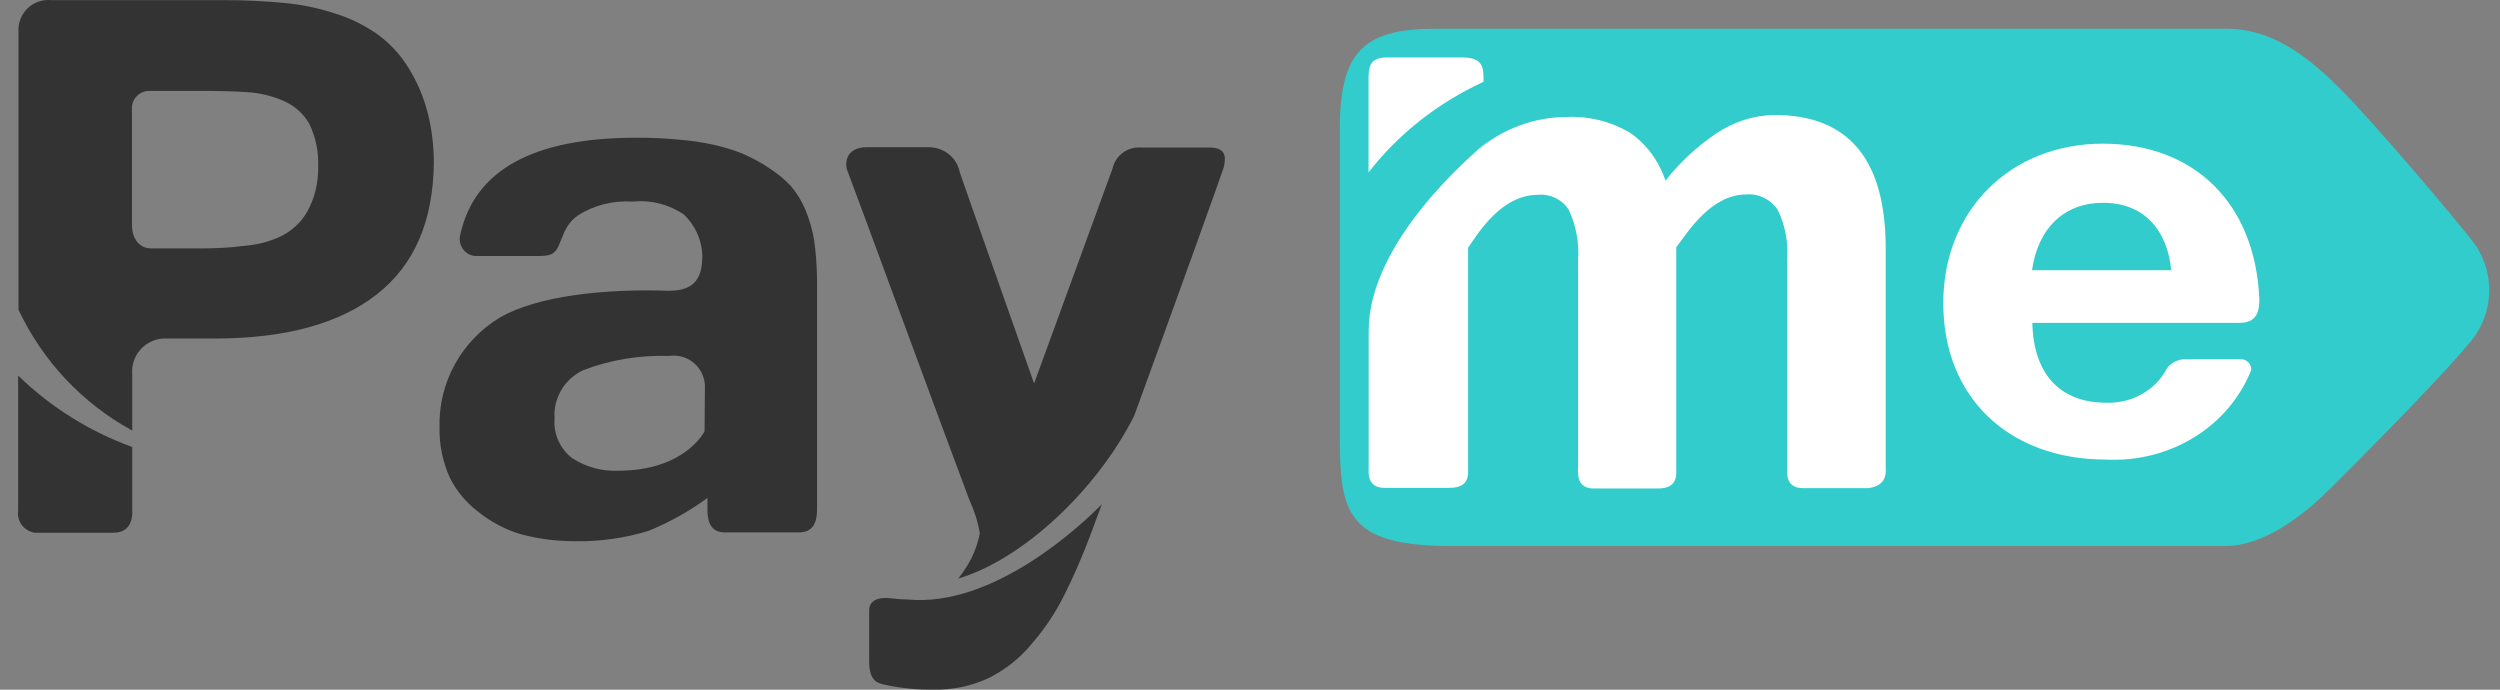 <svg width="58" height="16" viewBox="0 0 58 16" fill="none" xmlns="http://www.w3.org/2000/svg">
<rect x="0" y="0" width="58" height="16" fill="#808080" stroke="none"/>
<path d="M9.482 1.581C9.291 1.265 9.033 0.994 8.738 0.781C8.435 0.576 8.111 0.414 7.764 0.311C7.388 0.187 6.998 0.106 6.6 0.069C6.135 0.025 5.671 0.003 5.206 0.003H1.188C0.805 -0.033 0.466 0.245 0.429 0.634C0.429 0.642 0.429 0.649 0.429 0.656C0.429 0.656 0.429 0.678 0.429 0.693V7.186C0.989 8.375 1.911 9.358 3.068 9.989V8.683C3.031 8.258 3.348 7.891 3.769 7.854H4.978C6.622 7.854 7.875 7.509 8.745 6.827C9.615 6.145 10.05 5.125 10.065 3.782C10.065 3.393 10.021 3.004 9.925 2.63C9.829 2.248 9.681 1.904 9.482 1.581ZM7.123 4.919C6.983 5.161 6.777 5.352 6.526 5.477C6.253 5.609 5.958 5.682 5.663 5.704C5.332 5.748 5 5.763 4.668 5.763H3.51C3.23 5.763 3.061 5.536 3.061 5.213V2.535C3.046 2.314 3.216 2.124 3.437 2.109C3.459 2.109 3.488 2.109 3.51 2.109H4.668C5.044 2.109 5.398 2.116 5.73 2.138C6.025 2.153 6.319 2.226 6.585 2.344C6.836 2.454 7.042 2.637 7.175 2.872C7.329 3.188 7.396 3.532 7.381 3.877C7.388 4.244 7.3 4.604 7.123 4.919ZM3.068 10.371C2.08 10.011 1.173 9.446 0.421 8.713V11.853C0.385 12.095 0.561 12.323 0.805 12.359C0.812 12.359 0.819 12.359 0.827 12.359H2.641C3.12 12.359 3.068 11.846 3.068 11.846V10.371ZM28.039 3.422H26.469C26.159 3.4 25.879 3.606 25.812 3.907L23.991 8.896C23.991 8.896 22.384 4.347 22.266 3.995C22.2 3.657 21.905 3.422 21.559 3.415H20.113C19.597 3.415 19.597 3.819 19.664 3.973C19.73 4.127 21.706 9.512 22.48 11.574C22.598 11.831 22.687 12.095 22.731 12.374C22.679 12.645 22.576 12.909 22.428 13.144C22.369 13.24 22.303 13.335 22.23 13.423C23.719 12.983 25.444 11.376 26.314 9.644C27.191 7.245 28.341 4.046 28.393 3.877C28.445 3.628 28.445 3.422 28.039 3.422ZM21.05 13.907C20.917 13.907 20.784 13.893 20.644 13.878C20.482 13.856 20.165 13.878 20.165 14.157V15.36C20.165 15.822 20.394 15.852 20.504 15.881C20.873 15.962 21.256 16.006 21.64 15.998C22.089 16.013 22.539 15.918 22.945 15.727C23.321 15.536 23.652 15.28 23.918 14.957C24.227 14.604 24.485 14.223 24.692 13.805C24.913 13.364 25.127 12.873 25.326 12.337L25.562 11.699C25.105 12.168 23.048 14.105 21.05 13.907ZM18.683 4.861C18.595 4.655 18.484 4.472 18.337 4.303C18.189 4.149 18.027 4.017 17.843 3.899C17.651 3.767 17.437 3.657 17.224 3.562C17.002 3.474 16.774 3.408 16.545 3.356C16.28 3.298 16.014 3.261 15.742 3.239C15.454 3.21 15.13 3.195 14.768 3.195C12.372 3.195 11.008 3.943 10.677 5.448C10.625 5.66 10.75 5.88 10.972 5.932C10.994 5.939 11.016 5.939 11.03 5.939H12.505C12.911 5.939 12.911 5.814 13.058 5.47C13.124 5.279 13.242 5.117 13.405 5C13.78 4.758 14.23 4.648 14.673 4.677C15.093 4.633 15.506 4.736 15.86 4.971C16.125 5.22 16.28 5.558 16.294 5.924C16.294 6.423 16.14 6.746 15.52 6.746C14.053 6.695 12.476 6.856 11.591 7.37C10.699 7.913 10.168 8.881 10.197 9.923C10.19 10.319 10.271 10.716 10.433 11.075C10.588 11.391 10.817 11.662 11.097 11.875C11.392 12.11 11.731 12.293 12.092 12.396C12.505 12.506 12.925 12.557 13.353 12.557C13.928 12.565 14.496 12.484 15.049 12.315C15.535 12.117 15.992 11.86 16.413 11.552V11.831C16.413 12.11 16.494 12.352 16.818 12.352H18.528C18.875 12.352 18.956 12.11 18.956 11.802V6.563C18.956 6.233 18.934 5.91 18.89 5.587C18.853 5.345 18.779 5.095 18.683 4.861ZM16.346 10.004C16.346 10.004 15.904 10.921 14.333 10.921C13.957 10.936 13.589 10.833 13.272 10.628C12.992 10.408 12.837 10.07 12.866 9.718C12.829 9.241 13.095 8.793 13.53 8.588C14.164 8.346 14.842 8.236 15.52 8.258C15.918 8.199 16.287 8.47 16.346 8.867C16.354 8.903 16.354 8.94 16.354 8.977L16.346 10.004Z" fill="#333333"/>
<path d="M57.436 5.694C57.855 6.328 57.855 7.135 57.436 7.769C57.018 8.367 54.758 10.65 54.012 11.384C53.365 12.018 52.49 12.667 51.622 12.667H33.663C31.236 12.667 31.084 11.882 31.084 10.131V2.986C31.084 1.192 31.647 0.667 33.306 0.667H51.66C52.52 0.667 53.289 1.084 54.149 1.92C54.91 2.64 57.132 5.269 57.436 5.694Z" fill="#33CCCC"/>
<path d="M34.417 1.898V1.849C34.417 1.587 34.417 1.333 33.93 1.333H32.185C31.777 1.333 31.75 1.538 31.75 1.857V4C32.441 3.108 33.354 2.389 34.417 1.898Z" fill="white"/>
<path d="M43.748 10.81V10.7V5.761C43.748 3.698 42.886 2.667 41.168 2.667C40.688 2.674 40.224 2.823 39.818 3.096C39.376 3.393 38.978 3.761 38.639 4.191C38.484 3.729 38.189 3.331 37.806 3.073C37.363 2.815 36.862 2.69 36.353 2.714C35.608 2.714 34.886 2.979 34.296 3.464C34.171 3.597 31.753 5.597 31.753 7.676V10.833C31.753 10.935 31.701 11.318 32.114 11.318H33.633C34.105 11.318 34.06 10.989 34.06 10.857V5.746C34.311 5.386 34.834 4.519 35.69 4.519C35.97 4.495 36.243 4.628 36.397 4.87C36.567 5.238 36.641 5.644 36.611 6.043V10.028V10.849C36.611 10.95 36.56 11.333 36.972 11.333H38.462C38.934 11.333 38.889 11.005 38.889 10.872V10.763V5.738C39.162 5.378 39.693 4.511 40.519 4.511C40.799 4.488 41.072 4.62 41.241 4.863C41.418 5.222 41.492 5.636 41.462 6.035V10.02V10.841C41.462 10.943 41.411 11.325 41.824 11.325H43.343C43.807 11.263 43.748 10.935 43.748 10.81Z" fill="white"/>
<path d="M52.229 8.584C51.709 9.895 50.35 10.737 48.862 10.662C46.593 10.662 45.084 9.209 45.084 7.035C45.084 4.862 46.658 3.333 48.783 3.333C50.907 3.333 52.33 4.719 52.417 6.954C52.417 7.239 52.345 7.49 51.962 7.49H47.15C47.179 8.686 47.793 9.344 48.877 9.344C49.469 9.358 50.011 9.052 50.271 8.55C50.372 8.407 50.546 8.326 50.726 8.332H51.969C52.106 8.326 52.222 8.427 52.229 8.557C52.229 8.577 52.229 8.59 52.229 8.611V8.584ZM48.79 4.705C47.887 4.705 47.28 5.296 47.143 6.268H50.372C50.293 5.419 49.809 4.705 48.79 4.705Z" fill="white"/>
</svg>
